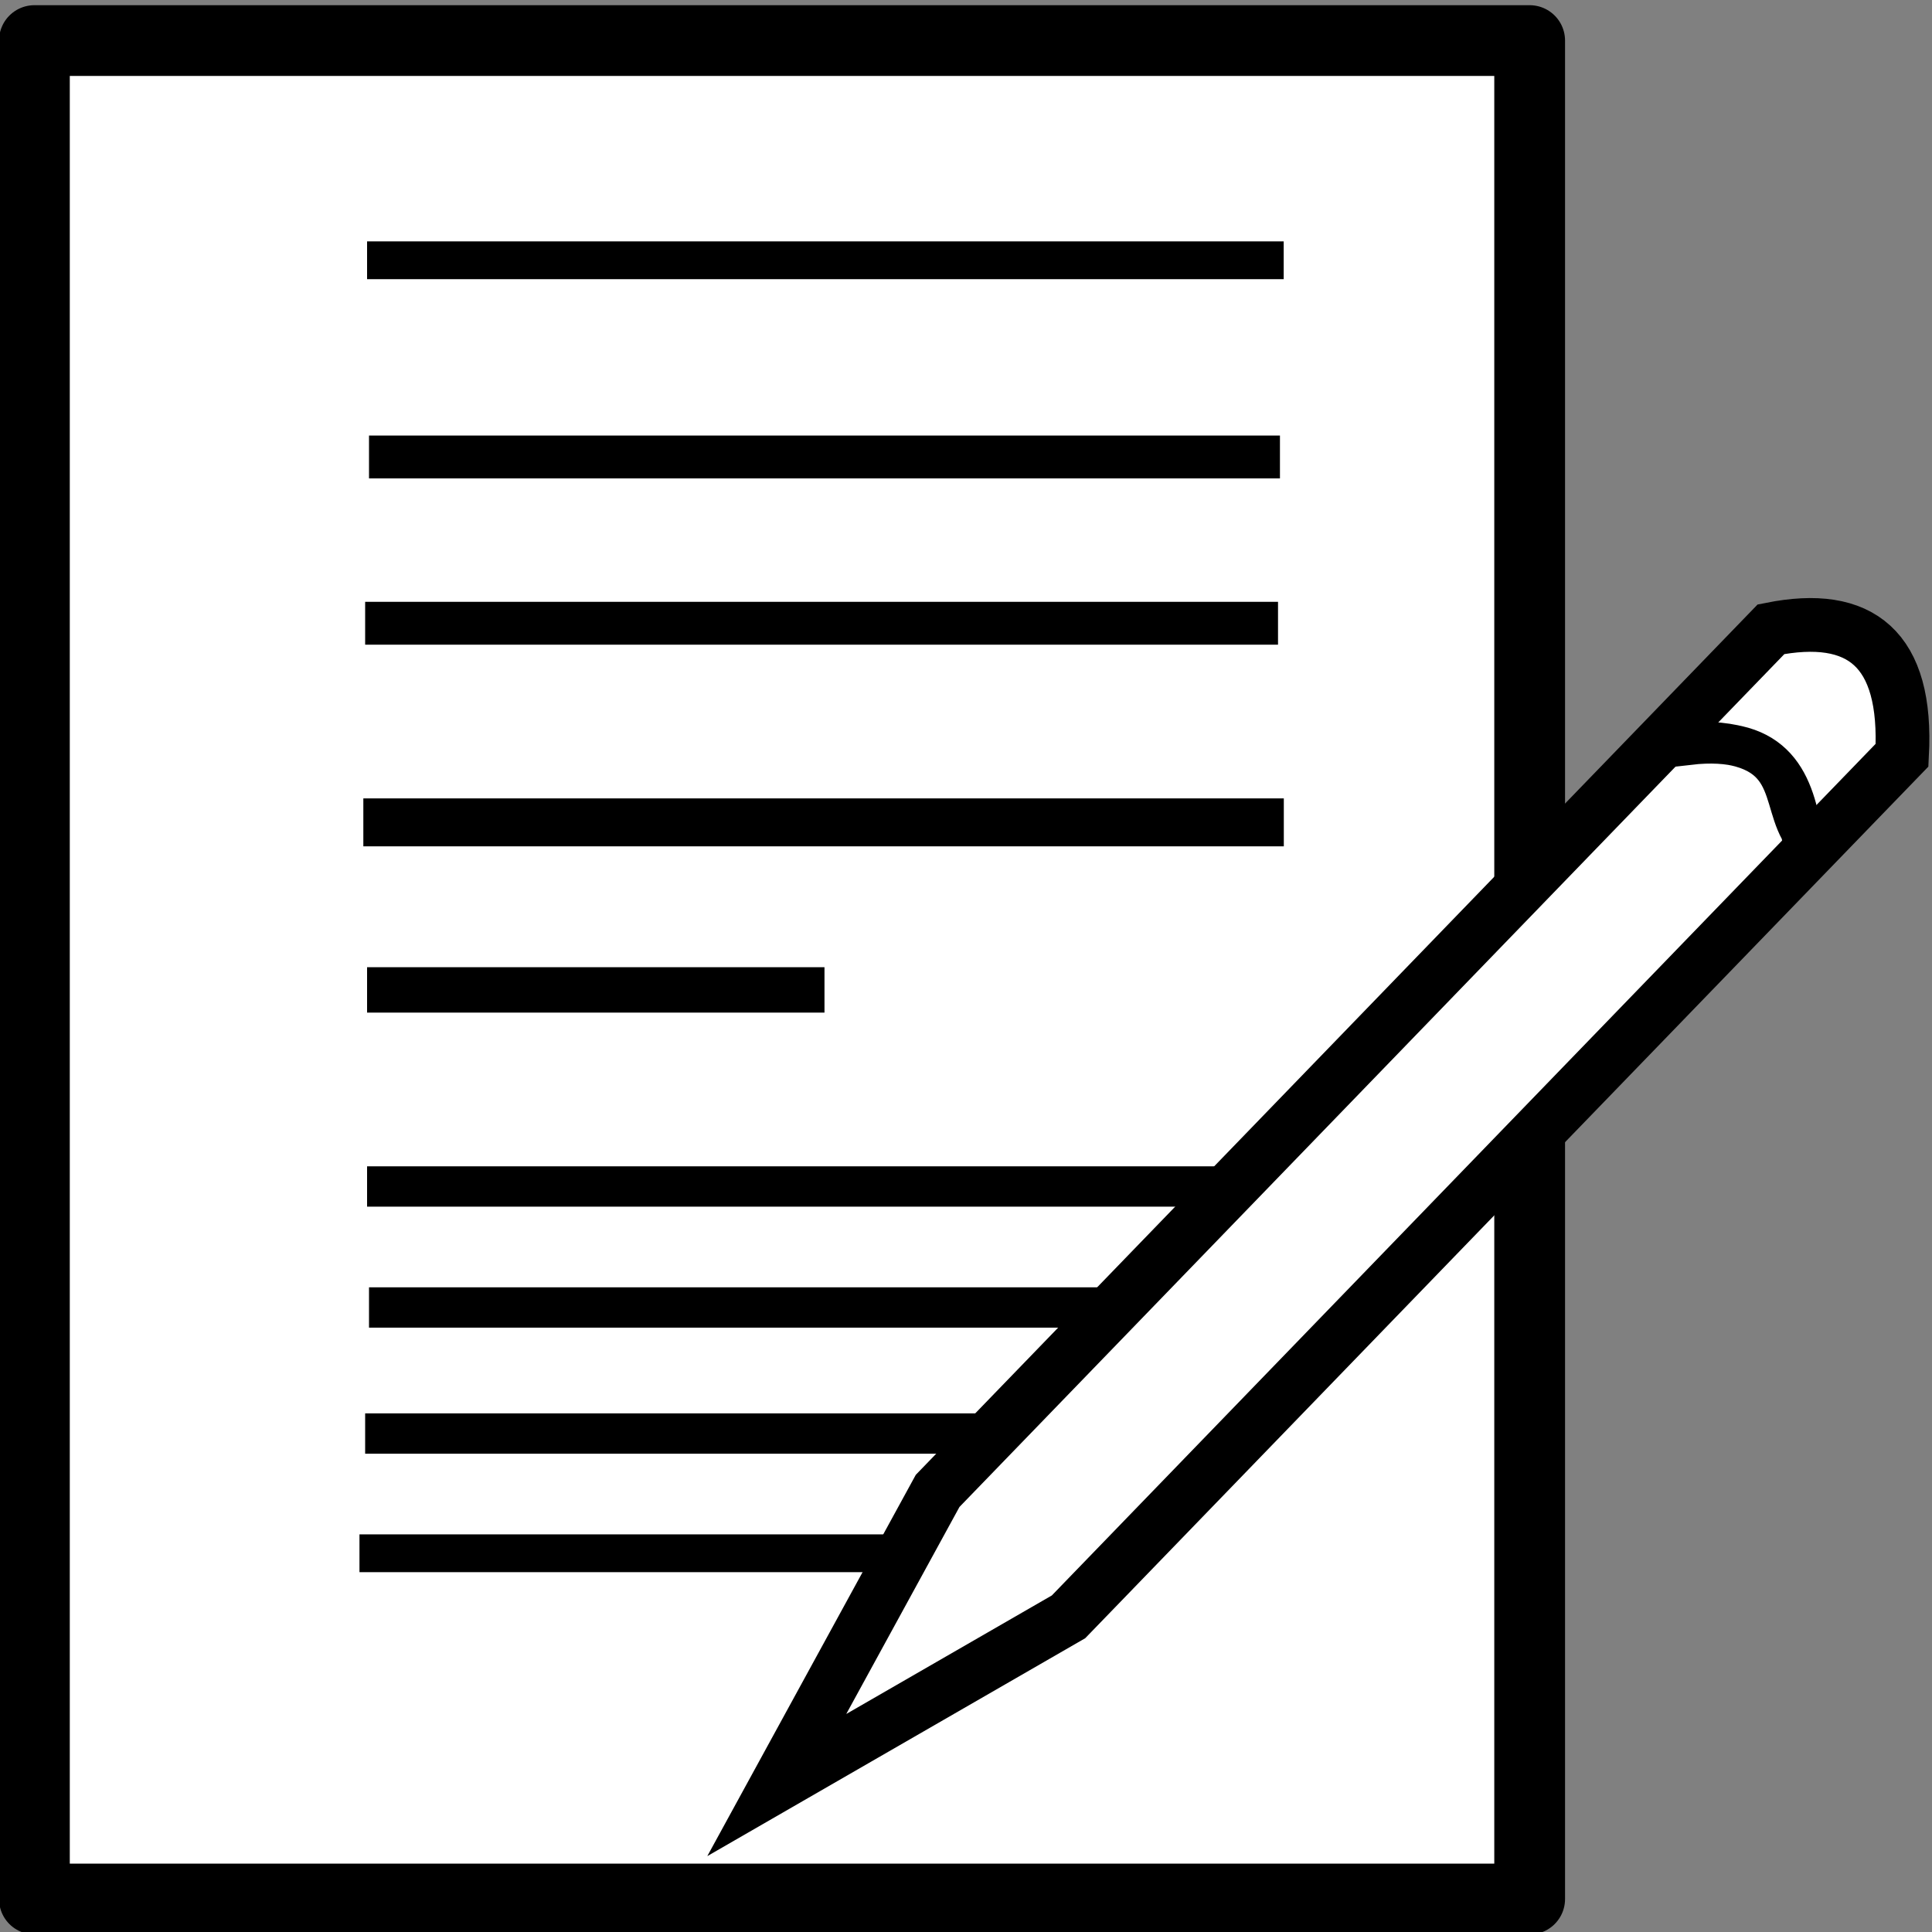 <?xml version="1.0" encoding="UTF-8" standalone="no"?>
<!-- Created with Inkscape (http://www.inkscape.org/) -->

<svg
   xmlns:dc="http://purl.org/dc/elements/1.1/"
   xmlns:cc="http://creativecommons.org/ns#"
   xmlns:rdf="http://www.w3.org/1999/02/22-rdf-syntax-ns#"
   xmlns:svg="http://www.w3.org/2000/svg"
   xmlns="http://www.w3.org/2000/svg"
   xmlns:sodipodi="http://sodipodi.sourceforge.net/DTD/sodipodi-0.dtd"
   xmlns:inkscape="http://www.inkscape.org/namespaces/inkscape"
   width="16px"
   height="16px"
   id="svg6427"
   version="1.1"
   inkscape:version="0.48.2 r9819"
   sodipodi:docname="New document 14">
  <rect width="100%" height="100%" fill="#808080" stroke="none"/>
  <defs
     id="defs6429" />
  <sodipodi:namedview
     id="base"
     pagecolor="#ffffff"
     bordercolor="#666666"
     borderopacity="1.0"
     inkscape:pageopacity="0.0"
     inkscape:pageshadow="2"
     inkscape:zoom="47.9375"
     inkscape:cx="8.8766505"
     inkscape:cy="5.8181403"
     inkscape:current-layer="layer1"
     showgrid="true"
     inkscape:grid-bbox="true"
     inkscape:document-units="px"
     inkscape:snap-global="false"
     inkscape:window-width="1526"
     inkscape:window-height="987"
     inkscape:window-x="361"
     inkscape:window-y="0"
     inkscape:window-maximized="0">
    <inkscape:grid
       type="xygrid"
       id="grid6435" />
  </sodipodi:namedview>
  <g
     id="layer1"
     inkscape:label="Layer 1"
     inkscape:groupmode="layer">
    <rect
       style="fill:#ffffff;fill-opacity:1;stroke:#000000;stroke-width:0.586;stroke-linecap:round;stroke-linejoin:round;stroke-miterlimit:4;stroke-opacity:1;stroke-dasharray:none;stroke-dashoffset:0"
       id="rect6945"
       width="12.383"
       height="15.391"
       x="0.285"
       y="0.336" />
    <rect
       style="fill:#000000;fill-opacity:1;stroke:#000000;stroke-width:0;stroke-linecap:round;stroke-linejoin:miter;stroke-miterlimit:4;stroke-opacity:1;stroke-dasharray:none;stroke-dashoffset:0"
       id="rect6947"
       width="7.591"
       height="0.313"
       x="3.04"
       y="1.999" />
    <rect
       style="fill:#000000;fill-opacity:1;stroke:#000000;stroke-width:0;stroke-linecap:round;stroke-linejoin:miter;stroke-miterlimit:4;stroke-opacity:1;stroke-dasharray:none;stroke-dashoffset:0"
       id="rect6949"
       width="7.544"
       height="0.355"
       x="3.056"
       y="3.607" />
    <rect
       style="fill:#000000;fill-opacity:1;stroke:#000000;stroke-width:0;stroke-linecap:round;stroke-linejoin:miter;stroke-miterlimit:4;stroke-opacity:1;stroke-dasharray:none;stroke-dashoffset:0"
       id="rect6951"
       width="7.56"
       height="0.355"
       x="3.024"
       y="4.984" />
    <rect
       style="fill:#000000;fill-opacity:1;stroke:#000000;stroke-width:0;stroke-linecap:round;stroke-linejoin:miter;stroke-miterlimit:4;stroke-opacity:1;stroke-dasharray:none;stroke-dashoffset:0"
       id="rect6953"
       width="7.623"
       height="0.397"
       x="3.009"
       y="6.612" />
    <rect
       style="fill:#000000;fill-opacity:1;stroke:#000000;stroke-width:0;stroke-linecap:round;stroke-linejoin:miter;stroke-miterlimit:4;stroke-opacity:1;stroke-dasharray:none;stroke-dashoffset:0"
       id="rect6955"
       width="7.544"
       height="0.334"
       x="3.04"
       y="9.659" />
    <rect
       style="fill:#000000;fill-opacity:1;stroke:#000000;stroke-width:0;stroke-linecap:round;stroke-linejoin:miter;stroke-miterlimit:4;stroke-opacity:1;stroke-dasharray:none;stroke-dashoffset:0"
       id="rect6957"
       width="3.788"
       height="0.376"
       x="3.04"
       y="8.01" />
    <rect
       style="fill:#000000;fill-opacity:1;stroke:#000000;stroke-width:0;stroke-linecap:round;stroke-linejoin:miter;stroke-miterlimit:4;stroke-opacity:1;stroke-dasharray:none;stroke-dashoffset:0"
       id="rect6959"
       width="7.56"
       height="0.334"
       x="3.056"
       y="10.661" />
    <rect
       style="fill:#000000;fill-opacity:1;stroke:#000000;stroke-width:0;stroke-linecap:round;stroke-linejoin:miter;stroke-miterlimit:4;stroke-opacity:1;stroke-dasharray:none;stroke-dashoffset:0"
       id="rect6961"
       width="5.974"
       height="0.334"
       x="3.024"
       y="11.705" />
    <rect
       style="fill:#000000;fill-opacity:1;stroke:#000000;stroke-width:0;stroke-linecap:round;stroke-linejoin:miter;stroke-miterlimit:4;stroke-opacity:1;stroke-dasharray:none;stroke-dashoffset:0"
       id="rect6963"
       width="4.362"
       height="0.313"
       x="2.977"
       y="12.707" />
    <path
       style="fill:#ffffff;fill-opacity:1;stroke:#000000;stroke-width:0.445;stroke-linecap:round;stroke-linejoin:miter;stroke-miterlimit:4;stroke-opacity:1;stroke-dashoffset:0"
       d="M 7.765,12.347 14.667,5.211 c 0.74,-0.148 1.132,0.159 1.085,1.043 L 8.849,13.39 6.433,14.783 z"
       id="rect6965"
       inkscape:connector-curvature="0"
       sodipodi:nodetypes="cccccc" />
    <path
       style="fill:#ffffff;fill-opacity:1;stroke:#000000;stroke-width:0.337;stroke-linecap:round;stroke-linejoin:miter;stroke-miterlimit:4;stroke-opacity:1;stroke-dashoffset:0"
       d="m 14.004,6.144 c 0.922,-0.017 0.715,0.486 0.942,0.79 l -0.017,0.022 C 14.859,6.488 14.714,6.083 13.987,6.166 z"
       id="rect6968"
       inkscape:connector-curvature="0"
       sodipodi:nodetypes="ccccc" />
  </g>
</svg>
